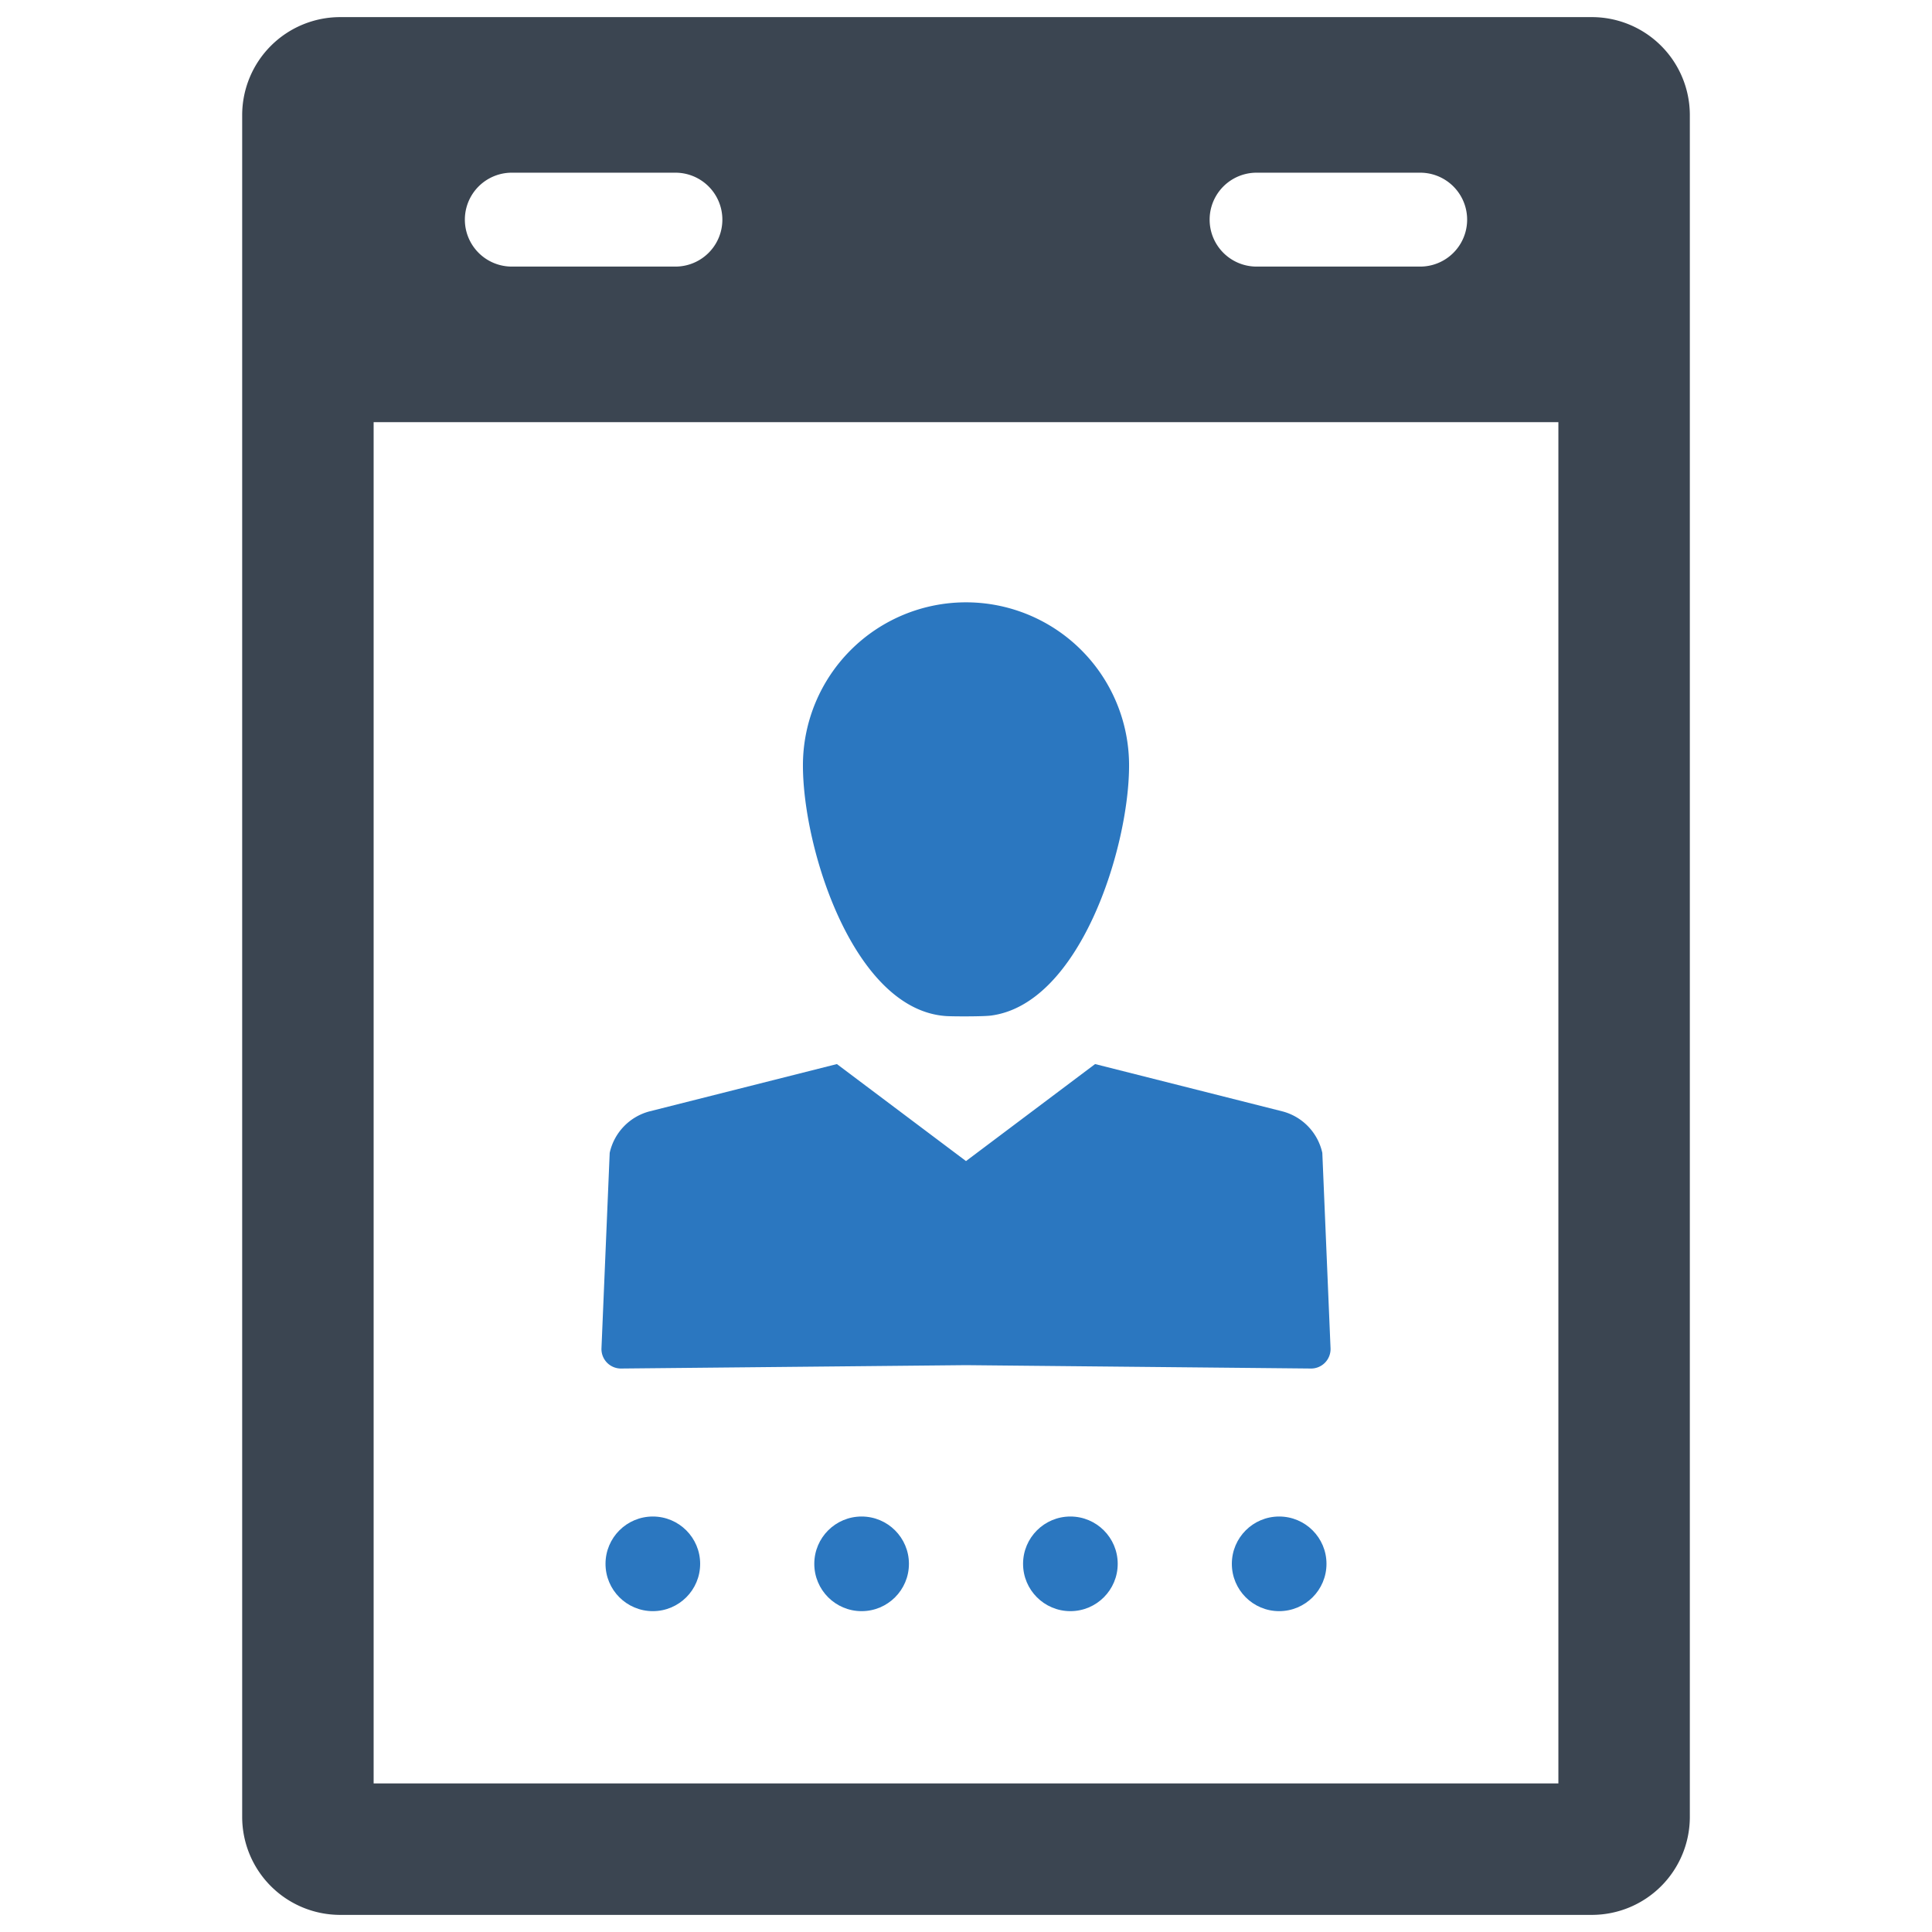<?xml version="1.0" encoding="UTF-8" standalone="no"?> <svg id="Layer_1" data-name="Layer 1" xmlns="http://www.w3.org/2000/svg" viewBox="0 0 128 128"><defs><style>.cls-1{fill:#2b77c0;}.cls-2{fill:#3b4551;}</style></defs><title>a</title><path class="cls-1" d="M41.184,90.668,64,90.445l22.816.223a1.291,1.291,0,0,0,1.335-1.359l-.544-12.928a3.655,3.655,0,0,0-2.62-2.744L72.553,70.497,64,76.924l-8.553-6.427L43.014,73.636a3.655,3.655,0,0,0-2.62,2.744l-.544,12.928A1.291,1.291,0,0,0,41.184,90.668Z"/><path class="cls-1" d="M62.699,67.318c.421.027,2.42.035,2.948-.033,5.891-.761,9.157-11.099,9.157-16.575a10.804,10.804,0,1,0-21.608,0C53.196,56.291,56.59,66.927,62.699,67.318Z"/><circle class="cls-1" cx="43.252" cy="103.608" r="3.135"/><circle class="cls-1" cx="57.084" cy="103.608" r="3.135"/><circle class="cls-1" cx="70.916" cy="103.608" r="3.135"/><circle class="cls-1" cx="84.748" cy="103.608" r="3.135"/><path class="cls-2" d="M105.473,1.134H22.527a6.494,6.494,0,0,0-6.482,6.482V120.384a6.494,6.494,0,0,0,6.482,6.482h82.947a6.494,6.494,0,0,0,6.482-6.482V7.616A6.494,6.494,0,0,0,105.473,1.134ZM83.252,11.441H94.091a3.11,3.11,0,1,1,0,6.221H83.252a3.11,3.11,0,1,1,0-6.221Zm-49.343,0H44.748a3.11,3.11,0,1,1,0,6.221H33.909a3.11,3.11,0,1,1,0-6.221Zm69.338,106.716H24.754V27.97h78.493Z"/></svg>
